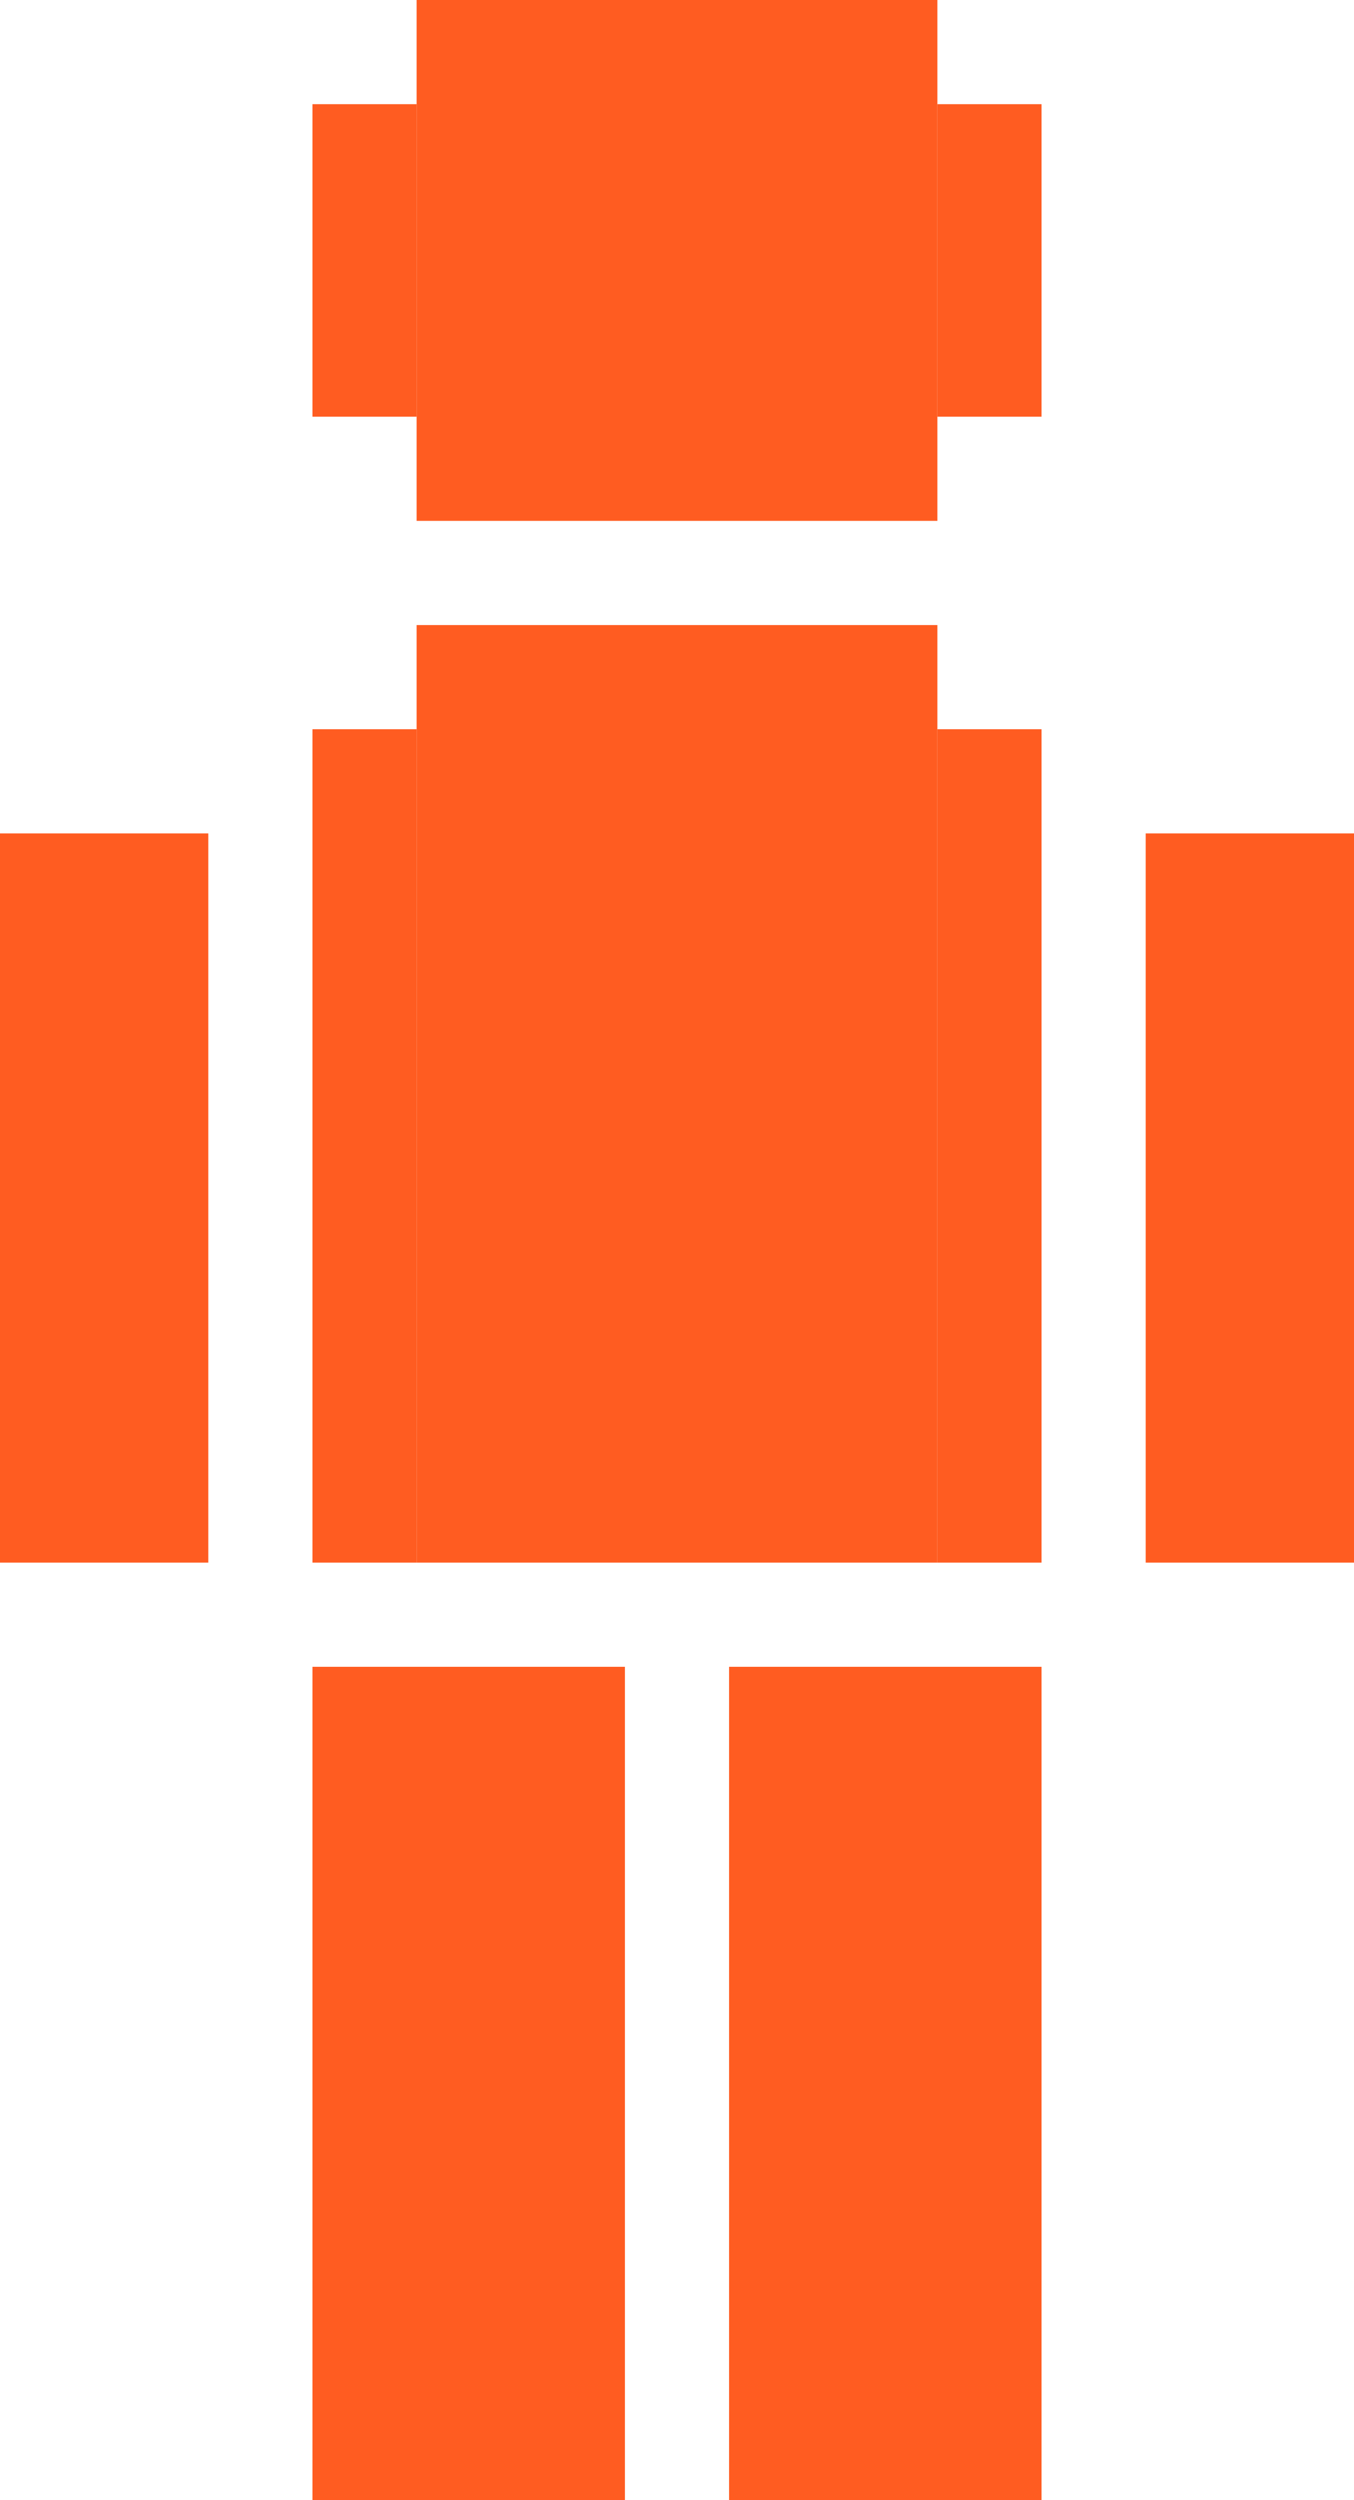 <svg width="13" height="24" viewBox="0 0 13 24" fill="none" xmlns="http://www.w3.org/2000/svg">
<rect x="4" width="5" height="5" fill="#FF5C21"/>
<rect x="4" y="6" width="5" height="9" fill="#FF5C21"/>
<rect x="3" y="16" width="3" height="8" fill="#FF5C21"/>
<rect x="7" y="16" width="3" height="8" fill="#FF5C21"/>
<rect x="9" y="7" width="1" height="8" fill="#FF5C21"/>
<rect x="3" y="7" width="1" height="8" fill="#FF5C21"/>
<rect x="3" y="1" width="1" height="3" fill="#FF5C21"/>
<rect x="9" y="1" width="1" height="3" fill="#FF5C21"/>
<rect y="8" width="2" height="7" fill="#FF5C21"/>
<rect x="11" y="8" width="2" height="7" fill="#FF5C21"/>
</svg>
